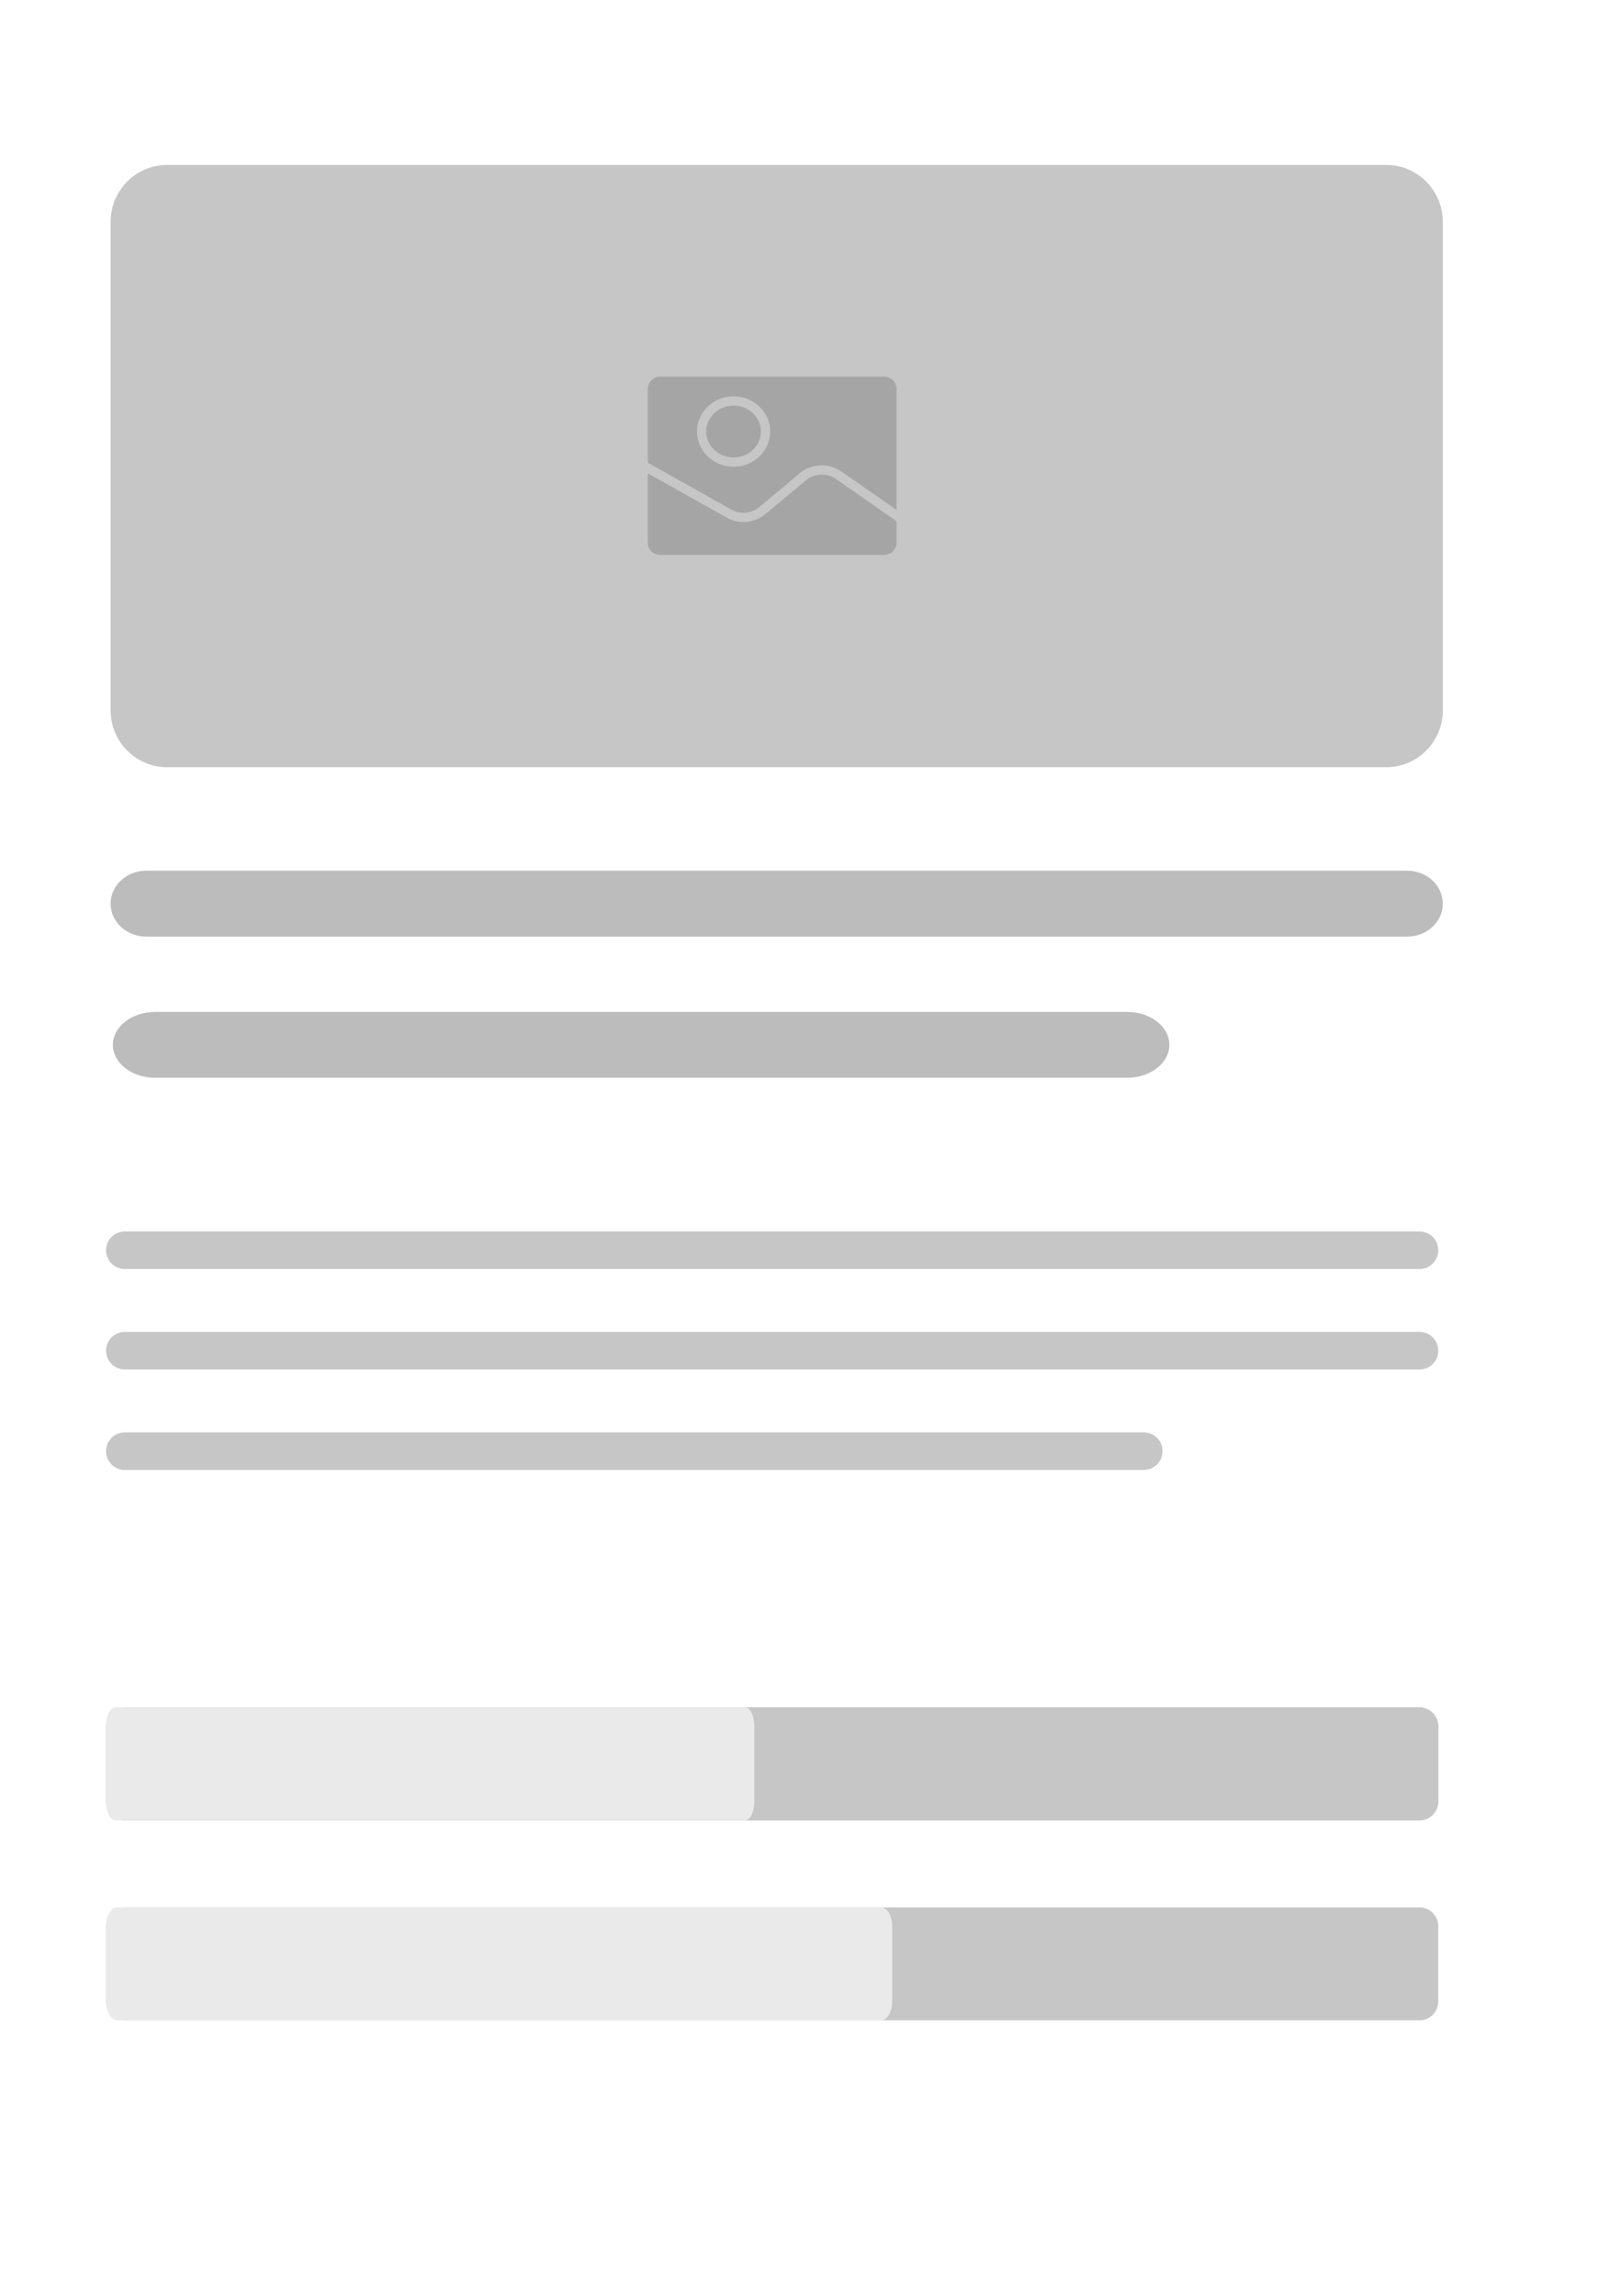 <?xml version="1.0" encoding="utf-8"?>
<!-- Generator: Adobe Illustrator 16.0.2, SVG Export Plug-In . SVG Version: 6.00 Build 0)  -->
<!DOCTYPE svg PUBLIC "-//W3C//DTD SVG 1.1//EN" "http://www.w3.org/Graphics/SVG/1.1/DTD/svg11.dtd">
<svg version="1.1" id="Layer_1" xmlns="http://www.w3.org/2000/svg" xmlns:xlink="http://www.w3.org/1999/xlink" x="0px" y="0px"
	 width="240.94px" height="345.83px" viewBox="0 0 240.94 345.83" style="enable-background:new 0 0 240.94 345.83;"
	 xml:space="preserve">
<g>
	<path style="fill:#C6C6C6;" d="M217.404,106.964c0,4.743-3.808,8.585-8.504,8.585H25.171c-4.697,0-8.504-3.842-8.504-8.585V33.428
		c0-4.74,3.807-8.583,8.504-8.583H208.9c4.696,0,8.504,3.843,8.504,8.583V106.964z"/>
	<g>
		<g>
			<defs>
				<rect id="SVGID_1_" x="97.606" y="56.725" width="37.49" height="26.939"/>
			</defs>
			<clipPath id="SVGID_2_">
				<use xlink:href="#SVGID_1_"  style="overflow:visible;"/>
			</clipPath>
			<path style="clip-path:url(#SVGID_2_);fill:#A5A5A5;" d="M114.656,64.992c0-2.158-1.845-3.907-4.12-3.907
				c-2.275,0-4.12,1.749-4.12,3.907s1.845,3.907,4.12,3.907C112.812,68.899,114.656,67.15,114.656,64.992L114.656,64.992z
				 M114.656,64.992"/>
			<path style="clip-path:url(#SVGID_2_);fill:#A5A5A5;" d="M121.434,72.331l-6.118,5.109c-1.637,1.361-3.944,1.57-5.8,0.525
				l-11.91-6.683v10.416c-0.004,0.501,0.194,0.983,0.549,1.337c0.355,0.354,0.839,0.549,1.34,0.542h33.712
				c0.502,0.007,0.984-0.188,1.34-0.542s0.554-0.836,0.549-1.337V78.5l-9.145-6.365C124.569,71.188,122.729,71.268,121.434,72.331
				L121.434,72.331z M121.434,72.331"/>
			<path style="clip-path:url(#SVGID_2_);fill:#A5A5A5;" d="M135.096,58.603c0.005-0.501-0.193-0.982-0.549-1.337
				c-0.355-0.354-0.838-0.549-1.34-0.541H99.495c-0.501-0.008-0.984,0.188-1.34,0.541c-0.355,0.354-0.553,0.836-0.549,1.337v11.081
				l12.589,7.064c1.349,0.763,3.029,0.61,4.219-0.382l6.118-5.11c1.781-1.459,4.312-1.568,6.211-0.269l8.353,5.814V58.603z
				 M110.537,70.295c-3.041,0-5.515-2.379-5.515-5.303s2.474-5.304,5.515-5.304c3.041,0,5.515,2.38,5.515,5.304
				S113.577,70.295,110.537,70.295L110.537,70.295z M110.537,70.295"/>
		</g>
	</g>
</g>
<rect y="0" style="fill:none;" width="240.945" height="345.826"/>
<g>
	<path style="fill:#BCBCBC;" d="M176.203,157.365c0,2.739-2.85,4.96-6.367,4.96H23.379c-3.517,0-6.368-2.221-6.368-4.96l0,0
		c0-2.739,2.852-4.96,6.368-4.96h146.457C173.354,152.405,176.203,154.625,176.203,157.365L176.203,157.365z"/>
	<path style="fill:#BCBCBC;" d="M217.404,136.1c0,2.739-2.396,4.96-5.354,4.96H22.021c-2.956,0-5.353-2.221-5.353-4.96l0,0
		c0-2.74,2.396-4.961,5.353-4.961h190.03C215.008,131.139,217.404,133.36,217.404,136.1L217.404,136.1z"/>
</g>
<g>
	<path style="fill:#C6C6C6;" d="M216.72,188.292c0,1.566-1.27,2.836-2.835,2.836H18.816c-1.566,0-2.835-1.27-2.835-2.836l0,0
		c0-1.565,1.269-2.835,2.835-2.835h195.068C215.45,185.457,216.72,186.727,216.72,188.292L216.72,188.292z"/>
	<path style="fill:#C6C6C6;" d="M216.72,203.425c0,1.567-1.269,2.836-2.835,2.836H18.816c-1.565,0-2.834-1.269-2.834-2.836l0,0
		c0-1.564,1.269-2.834,2.834-2.834h195.069C215.451,200.591,216.72,201.86,216.72,203.425L216.72,203.425z"/>
	<path style="fill:#C6C6C6;" d="M175.173,218.559c0,1.565-1.27,2.835-2.835,2.835H18.816c-1.566,0-2.835-1.27-2.835-2.835l0,0
		c0-1.565,1.269-2.836,2.835-2.836h153.521C173.903,215.723,175.173,216.993,175.173,218.559L175.173,218.559z"/>
</g>
<path style="fill:#C6C6C6;" d="M216.72,271.323c0,1.565-1.27,2.835-2.835,2.835H18.816c-1.565,0-2.834-1.27-2.834-2.835v-11.338
	c0-1.565,1.269-2.835,2.834-2.835h195.069c1.565,0,2.835,1.27,2.835,2.835V271.323z"/>
<g>
	<path style="fill:#C6C6C6;" d="M216.72,301.444c0,1.565-1.27,2.835-2.835,2.835H18.816c-1.565,0-2.834-1.27-2.834-2.835v-11.338
		c0-1.565,1.269-2.835,2.834-2.835h195.069c1.565,0,2.835,1.27,2.835,2.835V301.444z"/>
	<path style="fill:#C6C6C6;" d="M216.72,271.323c0,1.565-1.27,2.835-2.835,2.835H18.816c-1.565,0-2.834-1.27-2.834-2.835v-11.338
		c0-1.565,1.269-2.835,2.834-2.835h195.069c1.565,0,2.835,1.27,2.835,2.835V271.323z"/>
	<path style="fill:#EAEAEA;" d="M113.662,271.323c0,1.565-0.618,2.835-1.379,2.835H17.361c-0.762,0-1.379-1.27-1.379-2.835v-11.338
		c0-1.565,0.618-2.835,1.379-2.835h94.921c0.762,0,1.379,1.27,1.379,2.835V271.323z"/>
	<path style="fill:#EAEAEA;" d="M134.435,301.444c0,1.565-0.749,2.835-1.673,2.835H17.654c-0.923,0-1.672-1.27-1.672-2.835v-11.338
		c0-1.565,0.749-2.835,1.672-2.835h115.108c0.924,0,1.673,1.27,1.673,2.835V301.444z"/>
</g>
</svg>

